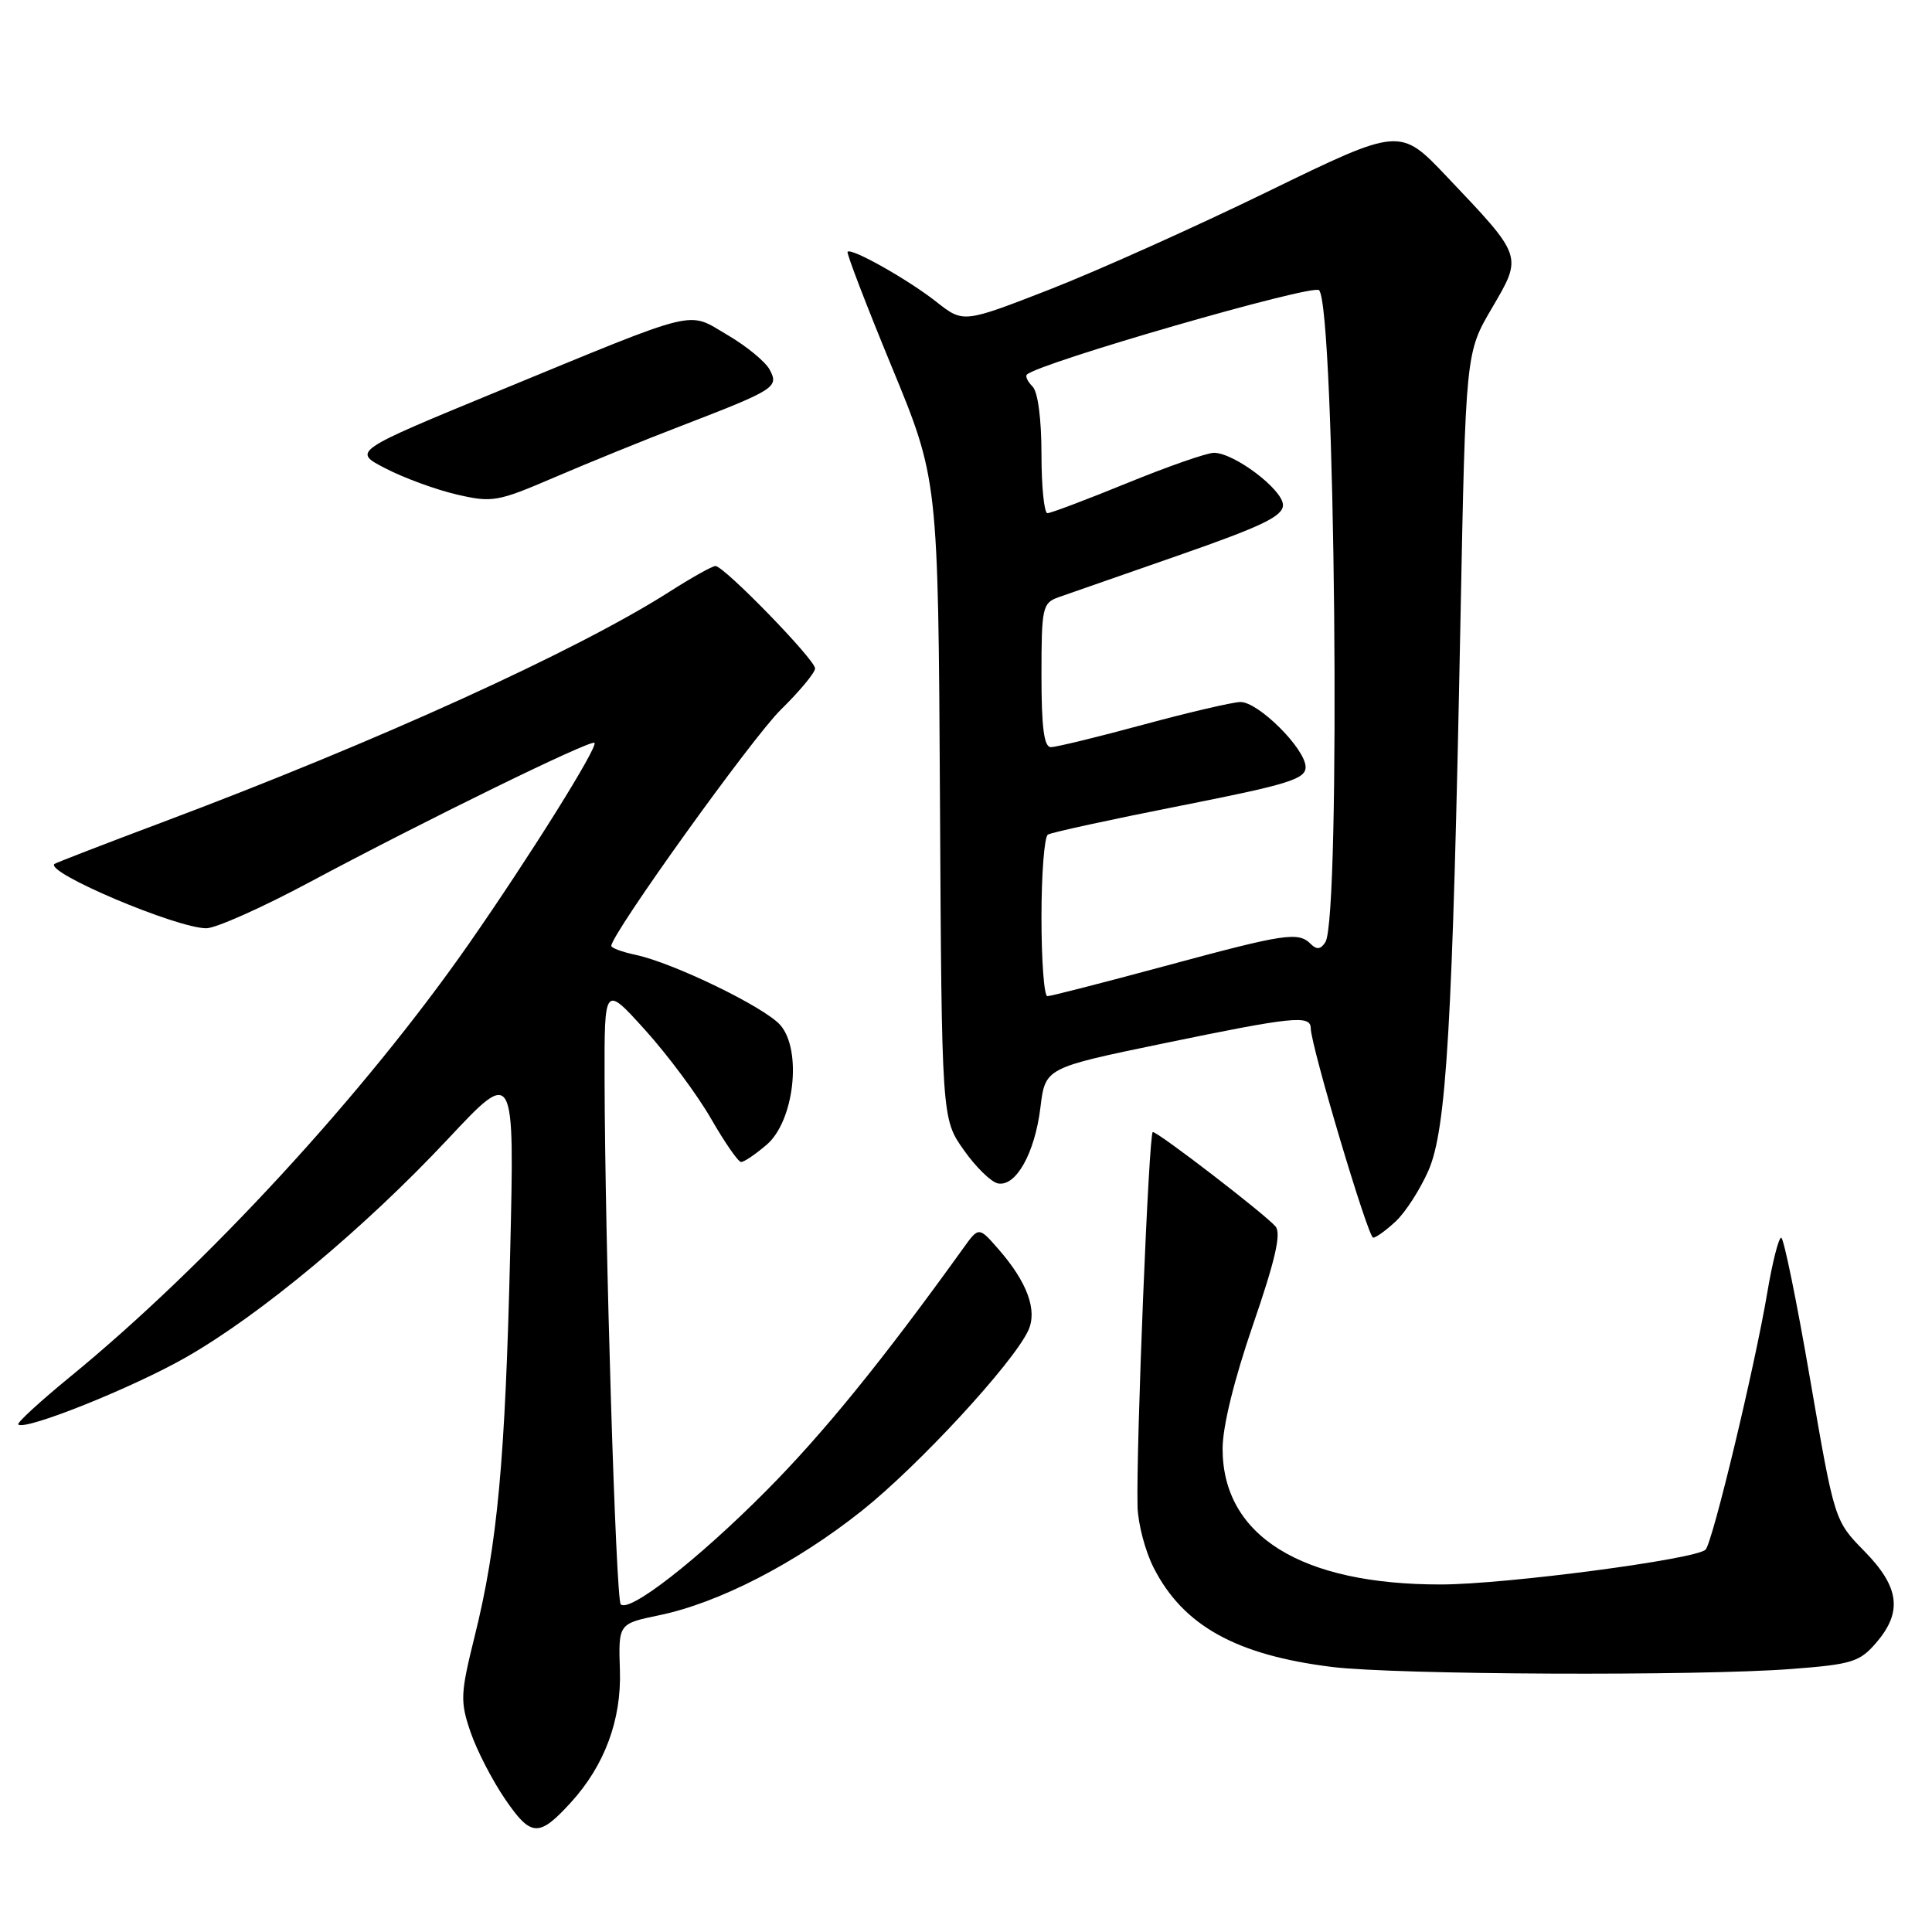 <?xml version="1.0" encoding="UTF-8" standalone="no"?>
<!DOCTYPE svg PUBLIC "-//W3C//DTD SVG 1.1//EN" "http://www.w3.org/Graphics/SVG/1.1/DTD/svg11.dtd" >
<svg xmlns="http://www.w3.org/2000/svg" xmlns:xlink="http://www.w3.org/1999/xlink" version="1.1" viewBox="0 0 256 256">
 <g >
 <path fill="currentColor"
d=" M 75.64 238.84 C 80.11 233.94 82.36 227.88 82.14 221.33 C 81.94 215.15 81.94 215.15 87.34 214.03 C 95.27 212.39 105.46 207.13 114.19 200.19 C 121.72 194.20 134.22 180.66 136.25 176.30 C 137.49 173.63 136.12 169.89 132.30 165.52 C 129.69 162.53 129.69 162.53 127.60 165.45 C 116.91 180.31 109.12 189.90 101.51 197.56 C 92.49 206.64 83.40 213.73 82.25 212.58 C 81.61 211.95 80.16 164.83 80.11 143.00 C 80.08 130.50 80.08 130.50 85.50 136.50 C 88.48 139.80 92.40 145.07 94.21 148.22 C 96.02 151.37 97.81 153.95 98.19 153.97 C 98.58 153.99 100.11 152.95 101.60 151.67 C 105.25 148.53 106.30 139.12 103.38 135.81 C 101.27 133.43 89.23 127.59 84.25 126.53 C 82.46 126.15 81.00 125.61 81.00 125.34 C 81.00 123.77 99.65 97.78 103.46 94.04 C 105.96 91.59 108.00 89.13 108.00 88.57 C 108.00 87.40 95.94 75.00 94.80 75.00 C 94.38 75.00 91.67 76.52 88.77 78.37 C 76.48 86.22 50.04 98.25 21.50 108.96 C 13.80 111.85 7.37 114.34 7.21 114.48 C 5.97 115.62 23.43 123.00 27.34 123.00 C 28.59 123.00 34.76 120.25 41.05 116.88 C 56.31 108.72 78.30 97.96 78.77 98.43 C 79.28 98.95 70.21 113.46 62.17 125.00 C 48.28 144.93 27.35 167.66 9.27 182.45 C 5.29 185.71 2.21 188.54 2.42 188.75 C 3.28 189.62 17.62 183.87 24.68 179.83 C 34.55 174.19 48.29 162.73 59.34 150.94 C 68.18 141.50 68.18 141.50 67.60 166.00 C 66.95 193.43 65.92 204.66 62.90 216.80 C 61.00 224.46 60.96 225.44 62.35 229.51 C 63.18 231.94 65.26 235.97 66.98 238.47 C 70.38 243.42 71.42 243.46 75.64 238.84 Z  M 237.35 221.15 C 245.38 220.54 246.41 220.22 248.60 217.68 C 252.12 213.59 251.70 210.29 247.04 205.54 C 243.08 201.50 243.08 201.50 239.85 182.75 C 238.08 172.44 236.35 164.00 236.02 164.00 C 235.68 164.00 234.85 167.26 234.18 171.25 C 232.51 181.14 226.95 204.31 226.00 205.33 C 224.84 206.60 199.54 209.93 191.00 209.95 C 172.43 209.99 162.00 203.52 162.00 191.96 C 162.00 189.02 163.54 182.77 166.04 175.51 C 168.97 167.00 169.79 163.45 169.02 162.52 C 167.72 160.96 153.48 150.00 152.75 150.00 C 152.23 150.00 150.53 191.71 150.73 199.63 C 150.79 201.90 151.75 205.56 152.88 207.76 C 156.78 215.41 163.80 219.31 176.50 220.88 C 184.90 221.92 224.93 222.10 237.35 221.15 Z  M 184.94 161.84 C 186.21 160.66 188.16 157.64 189.26 155.14 C 191.67 149.69 192.48 135.92 193.52 82.12 C 194.21 46.74 194.21 46.74 197.69 40.82 C 201.77 33.84 201.85 34.08 191.69 23.38 C 185.50 16.86 185.50 16.86 168.00 25.38 C 158.38 30.07 145.36 35.91 139.08 38.36 C 127.65 42.81 127.65 42.81 124.08 40.00 C 120.34 37.05 112.84 32.82 112.31 33.36 C 112.14 33.53 114.77 40.38 118.15 48.58 C 124.31 63.50 124.31 63.50 124.55 105.87 C 124.78 148.23 124.78 148.23 127.69 152.36 C 129.28 154.63 131.33 156.63 132.23 156.81 C 134.62 157.27 137.12 152.80 137.86 146.76 C 138.50 141.50 138.50 141.50 154.00 138.29 C 171.34 134.70 173.66 134.46 173.68 136.25 C 173.71 138.61 181.28 164.00 181.95 164.00 C 182.32 164.00 183.66 163.03 184.94 161.84 Z  M 90.27 56.43 C 102.72 51.63 103.23 51.31 101.99 48.99 C 101.43 47.93 98.91 45.86 96.40 44.39 C 90.97 41.21 93.08 40.69 66.09 51.80 C 46.68 59.80 46.68 59.80 51.09 62.07 C 53.52 63.33 57.75 64.88 60.50 65.52 C 65.25 66.62 65.91 66.50 73.50 63.24 C 77.90 61.35 85.44 58.28 90.27 56.43 Z  M 138.00 121.56 C 138.00 115.82 138.38 110.88 138.85 110.59 C 139.32 110.30 147.19 108.59 156.35 106.78 C 170.69 103.95 172.99 103.24 173.00 101.65 C 173.00 99.24 166.74 92.99 164.35 93.02 C 163.33 93.04 157.55 94.38 151.50 96.02 C 145.45 97.66 139.94 99.00 139.25 99.00 C 138.34 99.00 138.00 96.43 138.00 89.48 C 138.00 80.50 138.13 79.90 140.25 79.14 C 141.49 78.70 148.69 76.19 156.25 73.56 C 167.24 69.73 170.00 68.40 170.00 66.92 C 170.00 64.89 163.54 60.00 160.85 60.00 C 159.93 60.00 154.76 61.80 149.38 64.00 C 143.99 66.20 139.23 68.00 138.79 68.00 C 138.36 68.00 138.00 64.49 138.00 60.20 C 138.00 55.53 137.53 51.93 136.82 51.22 C 136.17 50.57 135.83 49.85 136.07 49.63 C 137.75 48.06 173.94 37.61 174.78 38.45 C 176.92 40.58 177.70 121.54 175.62 124.84 C 175.01 125.80 174.47 125.87 173.69 125.09 C 172.03 123.43 170.35 123.68 154.38 128.00 C 146.23 130.20 139.21 132.00 138.78 132.00 C 138.35 132.00 138.00 127.30 138.00 121.56 Z "/>
</g>
</svg>